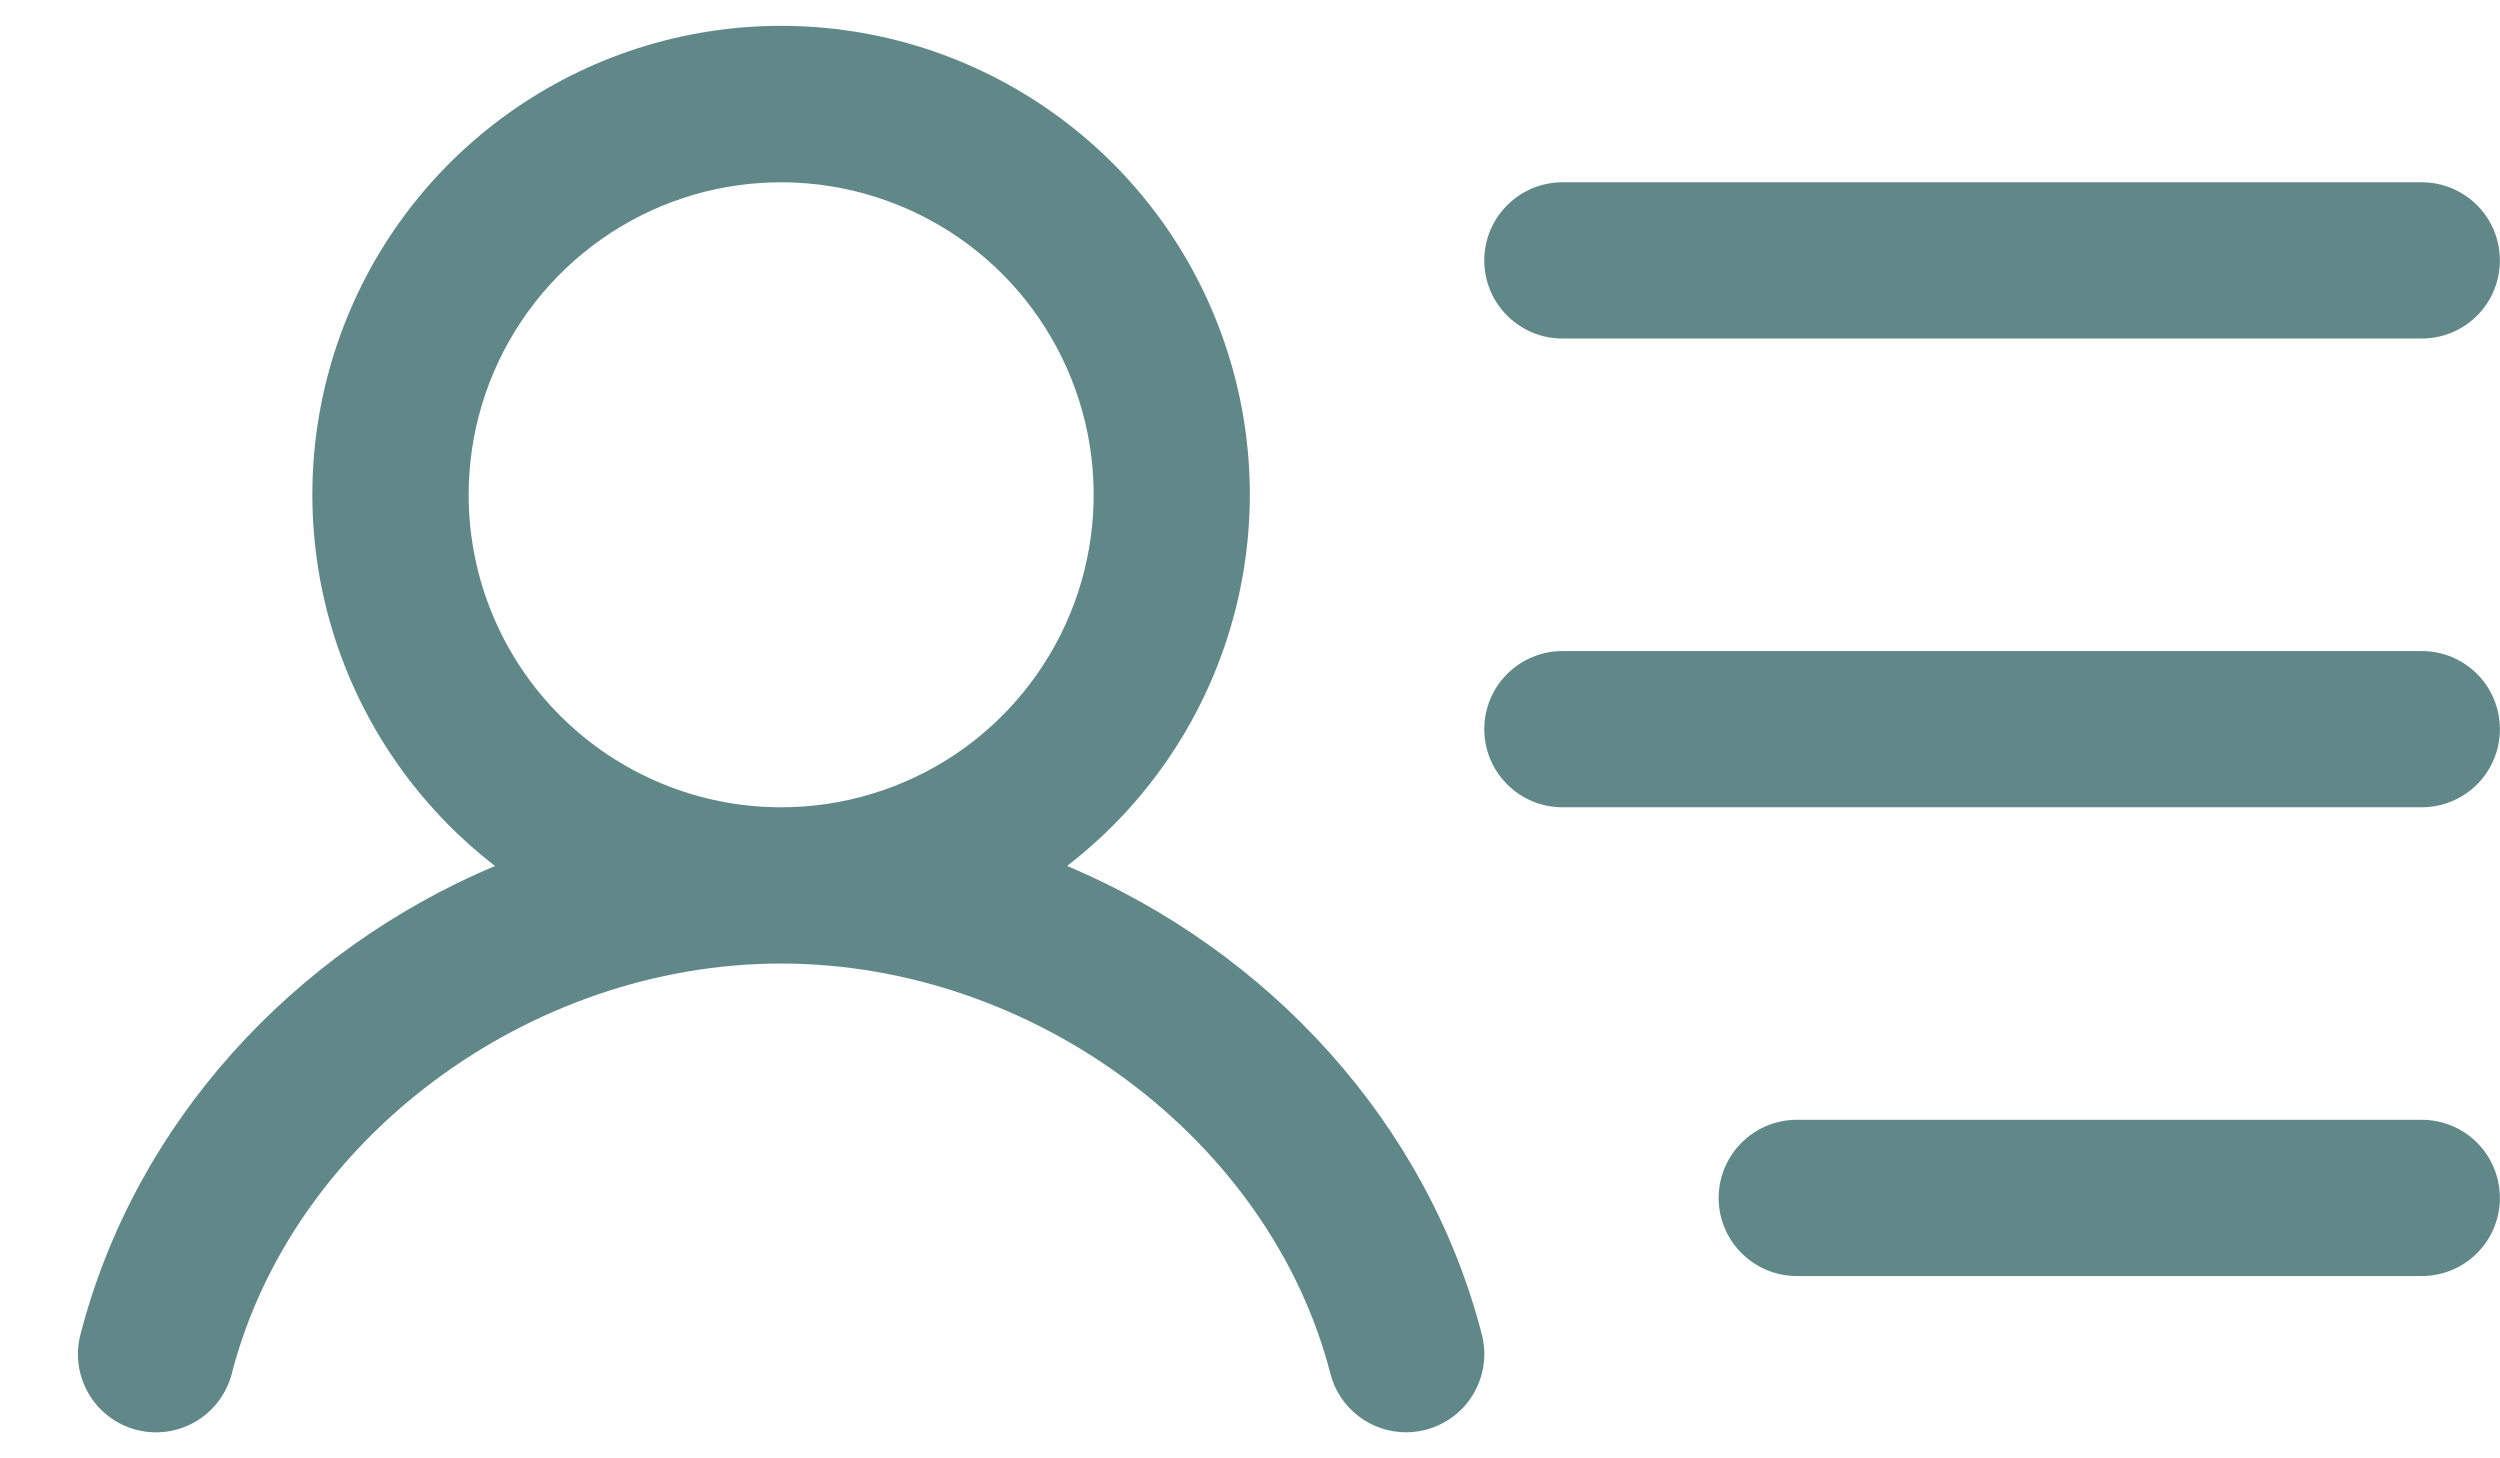 <svg width="24" height="14" viewBox="0 0 24 14" fill="none" xmlns="http://www.w3.org/2000/svg">
<path d="M14.249 2.5C14.249 2.301 14.328 2.11 14.469 1.97C14.61 1.829 14.8 1.75 14.999 1.75H23.249C23.448 1.75 23.639 1.829 23.78 1.97C23.92 2.11 23.999 2.301 23.999 2.5C23.999 2.699 23.92 2.89 23.78 3.03C23.639 3.171 23.448 3.25 23.249 3.25H14.999C14.8 3.25 14.61 3.171 14.469 3.03C14.328 2.89 14.249 2.699 14.249 2.5ZM23.249 6.25H14.999C14.8 6.25 14.61 6.329 14.469 6.47C14.328 6.61 14.249 6.801 14.249 7C14.249 7.199 14.328 7.39 14.469 7.53C14.61 7.671 14.8 7.75 14.999 7.75H23.249C23.448 7.75 23.639 7.671 23.78 7.53C23.92 7.39 23.999 7.199 23.999 7C23.999 6.801 23.92 6.61 23.78 6.47C23.639 6.329 23.448 6.25 23.249 6.25ZM23.249 10.75H17.249C17.05 10.75 16.86 10.829 16.719 10.97C16.578 11.111 16.499 11.301 16.499 11.5C16.499 11.699 16.578 11.89 16.719 12.03C16.86 12.171 17.05 12.25 17.249 12.25H23.249C23.448 12.25 23.639 12.171 23.78 12.03C23.92 11.89 23.999 11.699 23.999 11.5C23.999 11.301 23.92 11.111 23.78 10.97C23.639 10.829 23.448 10.75 23.249 10.75ZM14.226 12.813C14.25 12.908 14.256 13.007 14.242 13.105C14.228 13.202 14.195 13.296 14.145 13.381C14.095 13.466 14.029 13.54 13.95 13.599C13.871 13.658 13.781 13.701 13.686 13.726C13.625 13.742 13.562 13.75 13.498 13.75C13.332 13.75 13.17 13.695 13.039 13.593C12.907 13.491 12.813 13.349 12.772 13.188C12.194 10.943 9.927 9.25 7.498 9.25C5.069 9.25 2.802 10.942 2.225 13.188C2.175 13.38 2.051 13.545 1.88 13.646C1.708 13.748 1.504 13.776 1.311 13.727C1.118 13.677 0.953 13.553 0.852 13.381C0.751 13.21 0.722 13.005 0.772 12.813C1.296 10.777 2.819 9.129 4.752 8.313C4.008 7.739 3.462 6.947 3.19 6.048C2.919 5.148 2.936 4.187 3.239 3.297C3.541 2.408 4.115 1.635 4.879 1.089C5.643 0.542 6.559 0.248 7.498 0.248C8.438 0.248 9.354 0.542 10.118 1.089C10.882 1.635 11.456 2.408 11.758 3.297C12.061 4.187 12.078 5.148 11.806 6.048C11.535 6.947 10.989 7.739 10.244 8.313C12.178 9.129 13.702 10.777 14.226 12.813ZM7.499 7.75C8.093 7.75 8.673 7.574 9.166 7.245C9.659 6.915 10.044 6.446 10.271 5.898C10.498 5.35 10.557 4.747 10.442 4.165C10.326 3.583 10.04 3.048 9.621 2.629C9.201 2.209 8.667 1.924 8.085 1.808C7.503 1.692 6.899 1.751 6.351 1.978C5.803 2.206 5.335 2.59 5.005 3.083C4.675 3.577 4.499 4.157 4.499 4.75C4.499 5.546 4.815 6.309 5.378 6.871C5.941 7.434 6.704 7.75 7.499 7.75Z" fill="#618889"/>
</svg>
